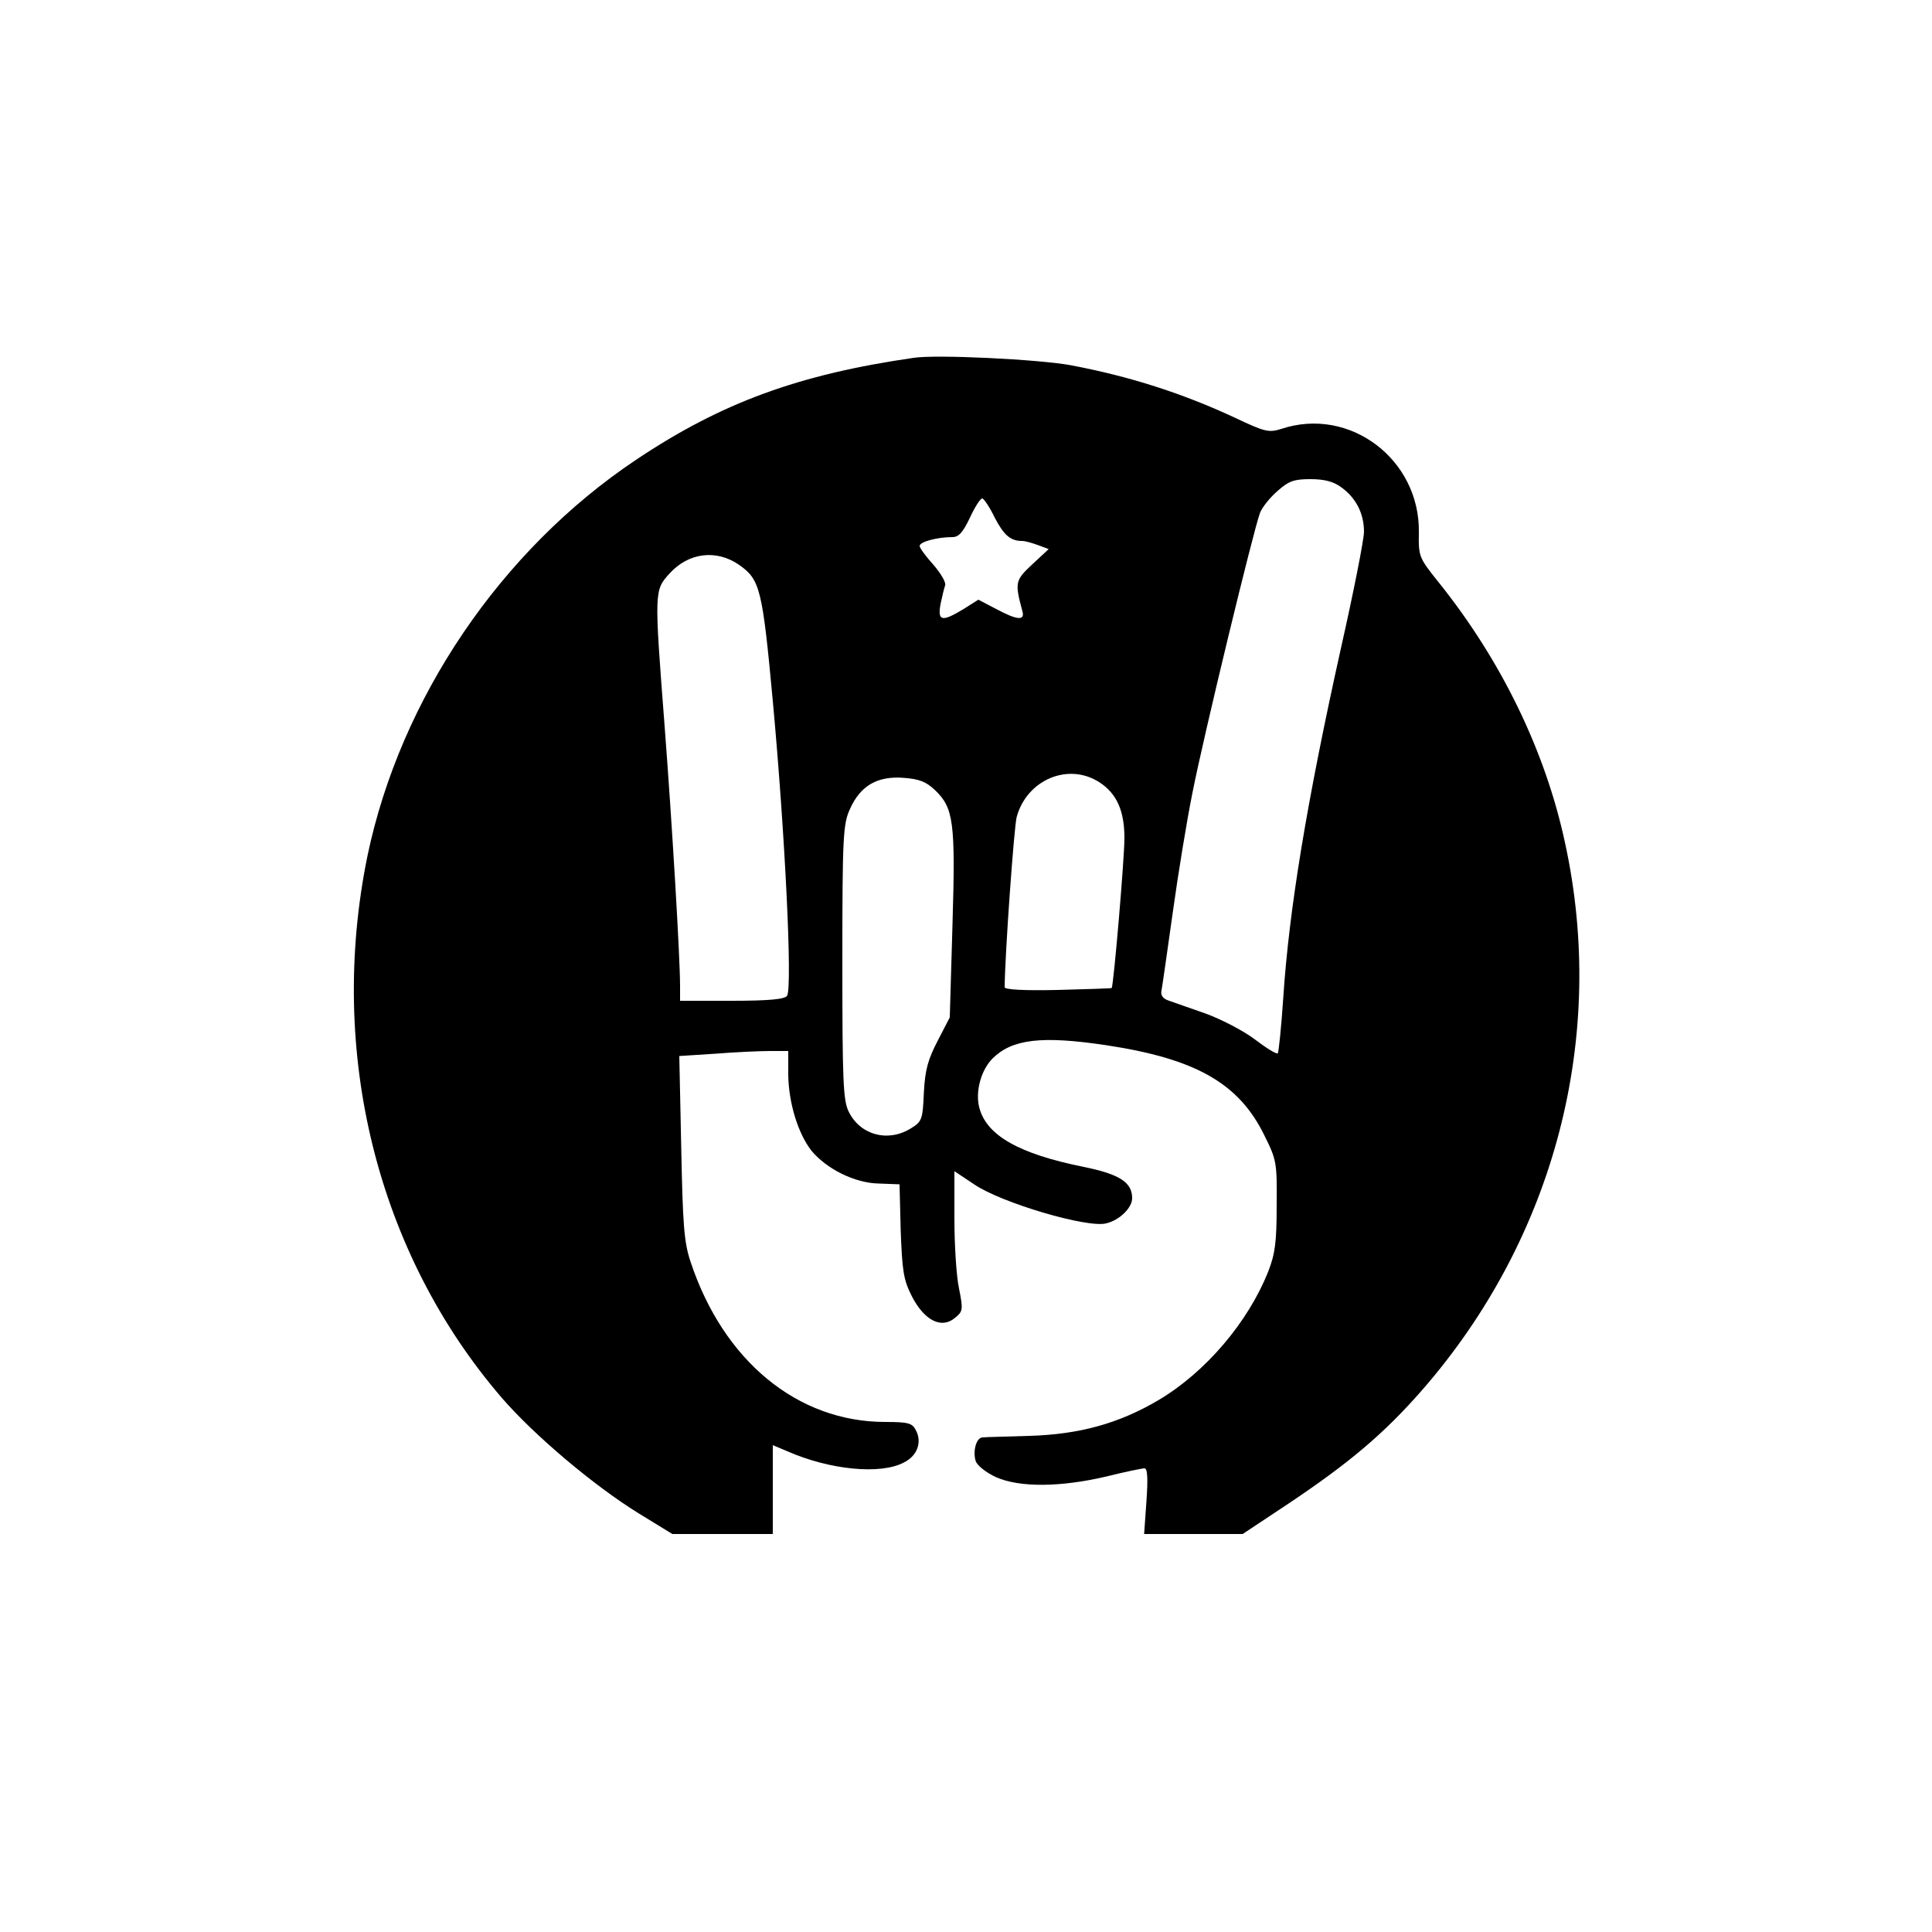 <?xml version="1.0" standalone="no"?>
<!DOCTYPE svg PUBLIC "-//W3C//DTD SVG 20010904//EN"
 "http://www.w3.org/TR/2001/REC-SVG-20010904/DTD/svg10.dtd">
<svg version="1.0" xmlns="http://www.w3.org/2000/svg"
 width="500pt" height="500pt" viewBox="0 0 500 500"
 preserveAspectRatio="xMidYMid meet">

<g transform="translate(0,500) scale(0.1,-0.1)"
fill="#000000" stroke="none">
<path d="M2365 4074 c-298 -43 -498 -116 -719 -264 -350 -234 -610 -618 -695
-1025 -104 -508 25 -1028 348 -1403 83 -96 238 -227 353 -298 l88 -54 130 0
130 0 0 115 0 115 38 -16 c109 -48 241 -61 301 -29 35 17 48 53 31 84 -9 18
-20 21 -79 21 -227 0 -419 158 -504 415 -17 51 -20 97 -24 296 l-5 236 93 6
c50 4 114 7 141 7 l48 0 0 -62 c1 -72 25 -151 60 -196 39 -47 112 -84 175 -85
l53 -2 3 -120 c4 -104 7 -127 29 -170 32 -62 76 -85 111 -56 21 17 22 21 11
76 -7 32 -12 114 -12 181 l0 123 51 -34 c70 -48 294 -114 342 -101 34 8 67 40
67 65 0 41 -32 62 -125 81 -169 34 -253 82 -271 155 -10 41 5 96 35 126 51 50
127 59 294 34 231 -35 343 -98 409 -233 32 -64 33 -71 32 -182 0 -95 -4 -125
-22 -171 -52 -131 -162 -260 -283 -332 -103 -61 -205 -89 -334 -93 -60 -2
-115 -3 -122 -4 -16 0 -26 -35 -18 -61 4 -12 27 -30 53 -42 61 -27 167 -26
286 2 48 12 92 21 98 21 8 0 9 -28 5 -85 l-6 -85 127 0 128 0 119 79 c157 105
247 181 345 293 344 394 480 916 370 1418 -51 237 -165 471 -326 672 -52 65
-53 67 -52 130 3 189 -179 327 -356 268 -32 -10 -42 -8 -118 28 -137 64 -274
108 -428 137 -83 15 -345 28 -405 19z m1106 -335 c38 -27 59 -68 59 -115 0
-20 -27 -157 -60 -303 -88 -396 -134 -675 -149 -904 -5 -76 -12 -141 -14 -143
-3 -3 -29 13 -58 35 -30 23 -88 53 -129 68 -41 14 -85 30 -97 34 -14 5 -20 14
-17 26 2 10 15 101 29 201 14 101 37 241 51 310 29 148 159 684 175 725 6 15
27 41 46 57 28 25 42 30 84 30 36 0 60 -6 80 -21z m-897 -78 c24 -46 41 -61
71 -61 8 0 26 -5 42 -11 l27 -10 -43 -40 c-44 -41 -45 -47 -25 -121 7 -25 -14
-23 -68 6 l-46 24 -38 -24 c-56 -34 -68 -32 -60 12 4 19 9 41 12 49 3 7 -11
31 -30 53 -20 22 -36 44 -36 49 0 11 46 23 85 23 16 0 27 12 45 50 13 28 27
50 32 50 4 0 19 -22 32 -49z m-661 -123 c54 -38 60 -61 87 -352 32 -348 51
-740 37 -763 -6 -9 -46 -13 -143 -13 l-134 0 0 38 c0 76 -21 425 -40 673 -27
351 -27 351 13 395 49 54 121 63 180 22z m933 -563 c44 -29 64 -73 64 -144 0
-53 -28 -382 -33 -388 -1 -1 -64 -3 -140 -5 -87 -2 -137 1 -137 7 1 89 24 410
31 440 26 97 134 143 215 90z m-426 -20 c48 -46 53 -83 45 -349 l-7 -239 -31
-60 c-25 -48 -33 -75 -36 -134 -3 -71 -5 -76 -35 -94 -59 -36 -131 -16 -160
45 -14 29 -16 81 -16 388 0 326 2 356 20 395 27 60 71 85 138 80 41 -3 59 -10
82 -32z"/>
</g>
</svg>
